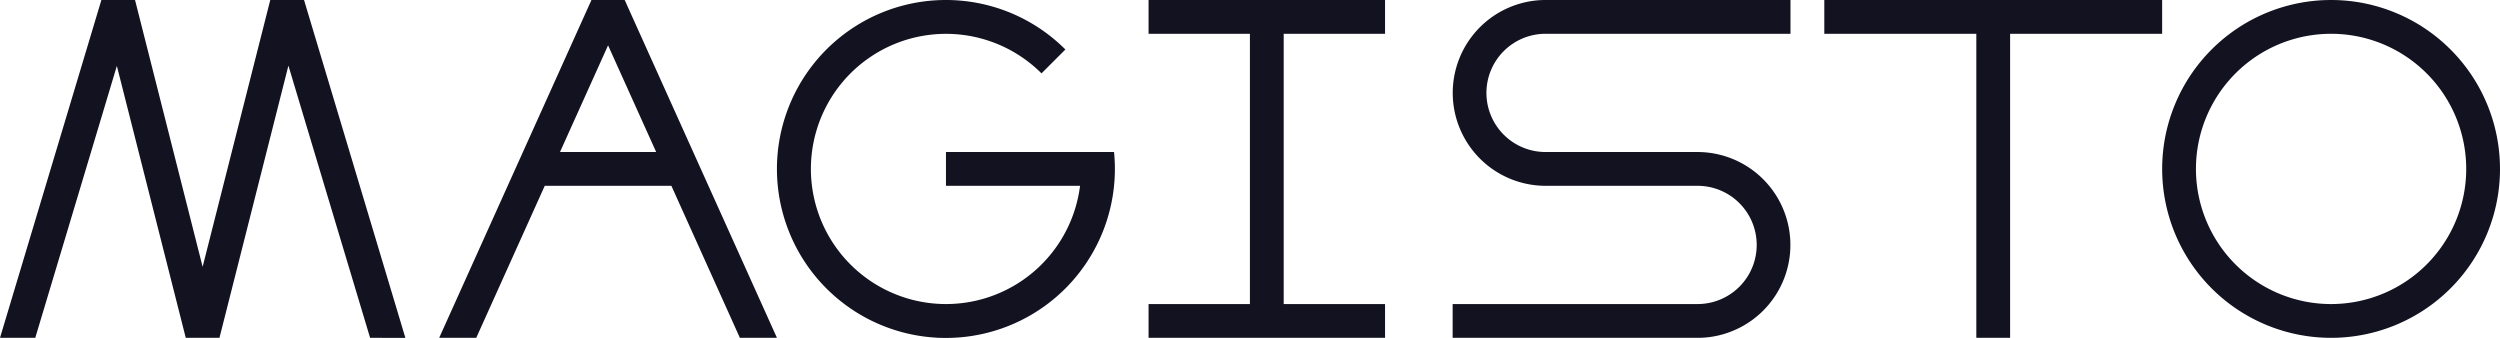 <svg xmlns="http://www.w3.org/2000/svg" viewBox="0 0 740.01 100"><defs><style>.cls-1{fill:#121221;}</style></defs><title>magisto</title><g id="Слой_2" data-name="Слой 2"><g id="Work_space" data-name="Work space"><g id="magisto"><path class="cls-1" d="M690.01,0a50,50,0,1,0,50,50A50.005,50.005,0,0,0,690.01,0Zm0,90a40,40,0,1,1,40-40A40,40,0,0,1,690.01,90Z"/><path class="cls-1" d="M209.7,55l-4.51-10L185.48,1.27l.01-.01L185,.18h-.01L184.91,0h-9.84l-.08.18V.2l-.47,1.05h-.01L154.79,45l-4.51,10L130,100h10.97l20.28-45h37.48l20.28,45h10.97Zm-19.71-2.96-.02-.04h.02ZM165.76,45l14.23-31.58L194.23,45Z"/><path class="cls-1" d="M29.99.07V.04L30,0h9.97L59.98,78.98Q69.99,39.489,80,0h9.99L90,.01q15,50,29.99,99.99H109.55L85.37,19.43,65.13,99.33l-.14.56-.03.11H54.99l-.17-.66L34.59,19.51,10.44,100H0Q15,50.035,29.99.07Z"/><path class="cls-1" d="M439.99,27.5A17.506,17.506,0,0,0,457.49,45h45a27.5,27.5,0,0,1,7.5,53.95,26.911,26.911,0,0,1-7.5,1.05h-72.5V90h72.5a17.5,17.5,0,0,0,0-35h-45a27.5,27.5,0,0,1-7.5-53.95A26.911,26.911,0,0,1,457.49,0h72.5V10h-72.5A17.506,17.506,0,0,0,439.99,27.5Z"/><polygon class="cls-1" points="379.98 10 379.98 90 409.98 90 409.98 100 339.98 100 339.98 90 369.98 90 369.98 10 339.98 10 339.98 0 409.98 0 409.98 10 379.98 10"/><polygon class="cls-1" points="640 0 640 10 595 10 595 100 585 100 585 10 540 10 540 0 640 0"/><path class="cls-1" d="M330.01,50a48.521,48.521,0,0,1-.25,5,50.016,50.016,0,1,1-14.4-40.35l-7.07,7.07A39.992,39.992,0,1,0,319.7,55H280.01V45h49.75A48.521,48.521,0,0,1,330.01,50Z"/></g></g></g></svg>
